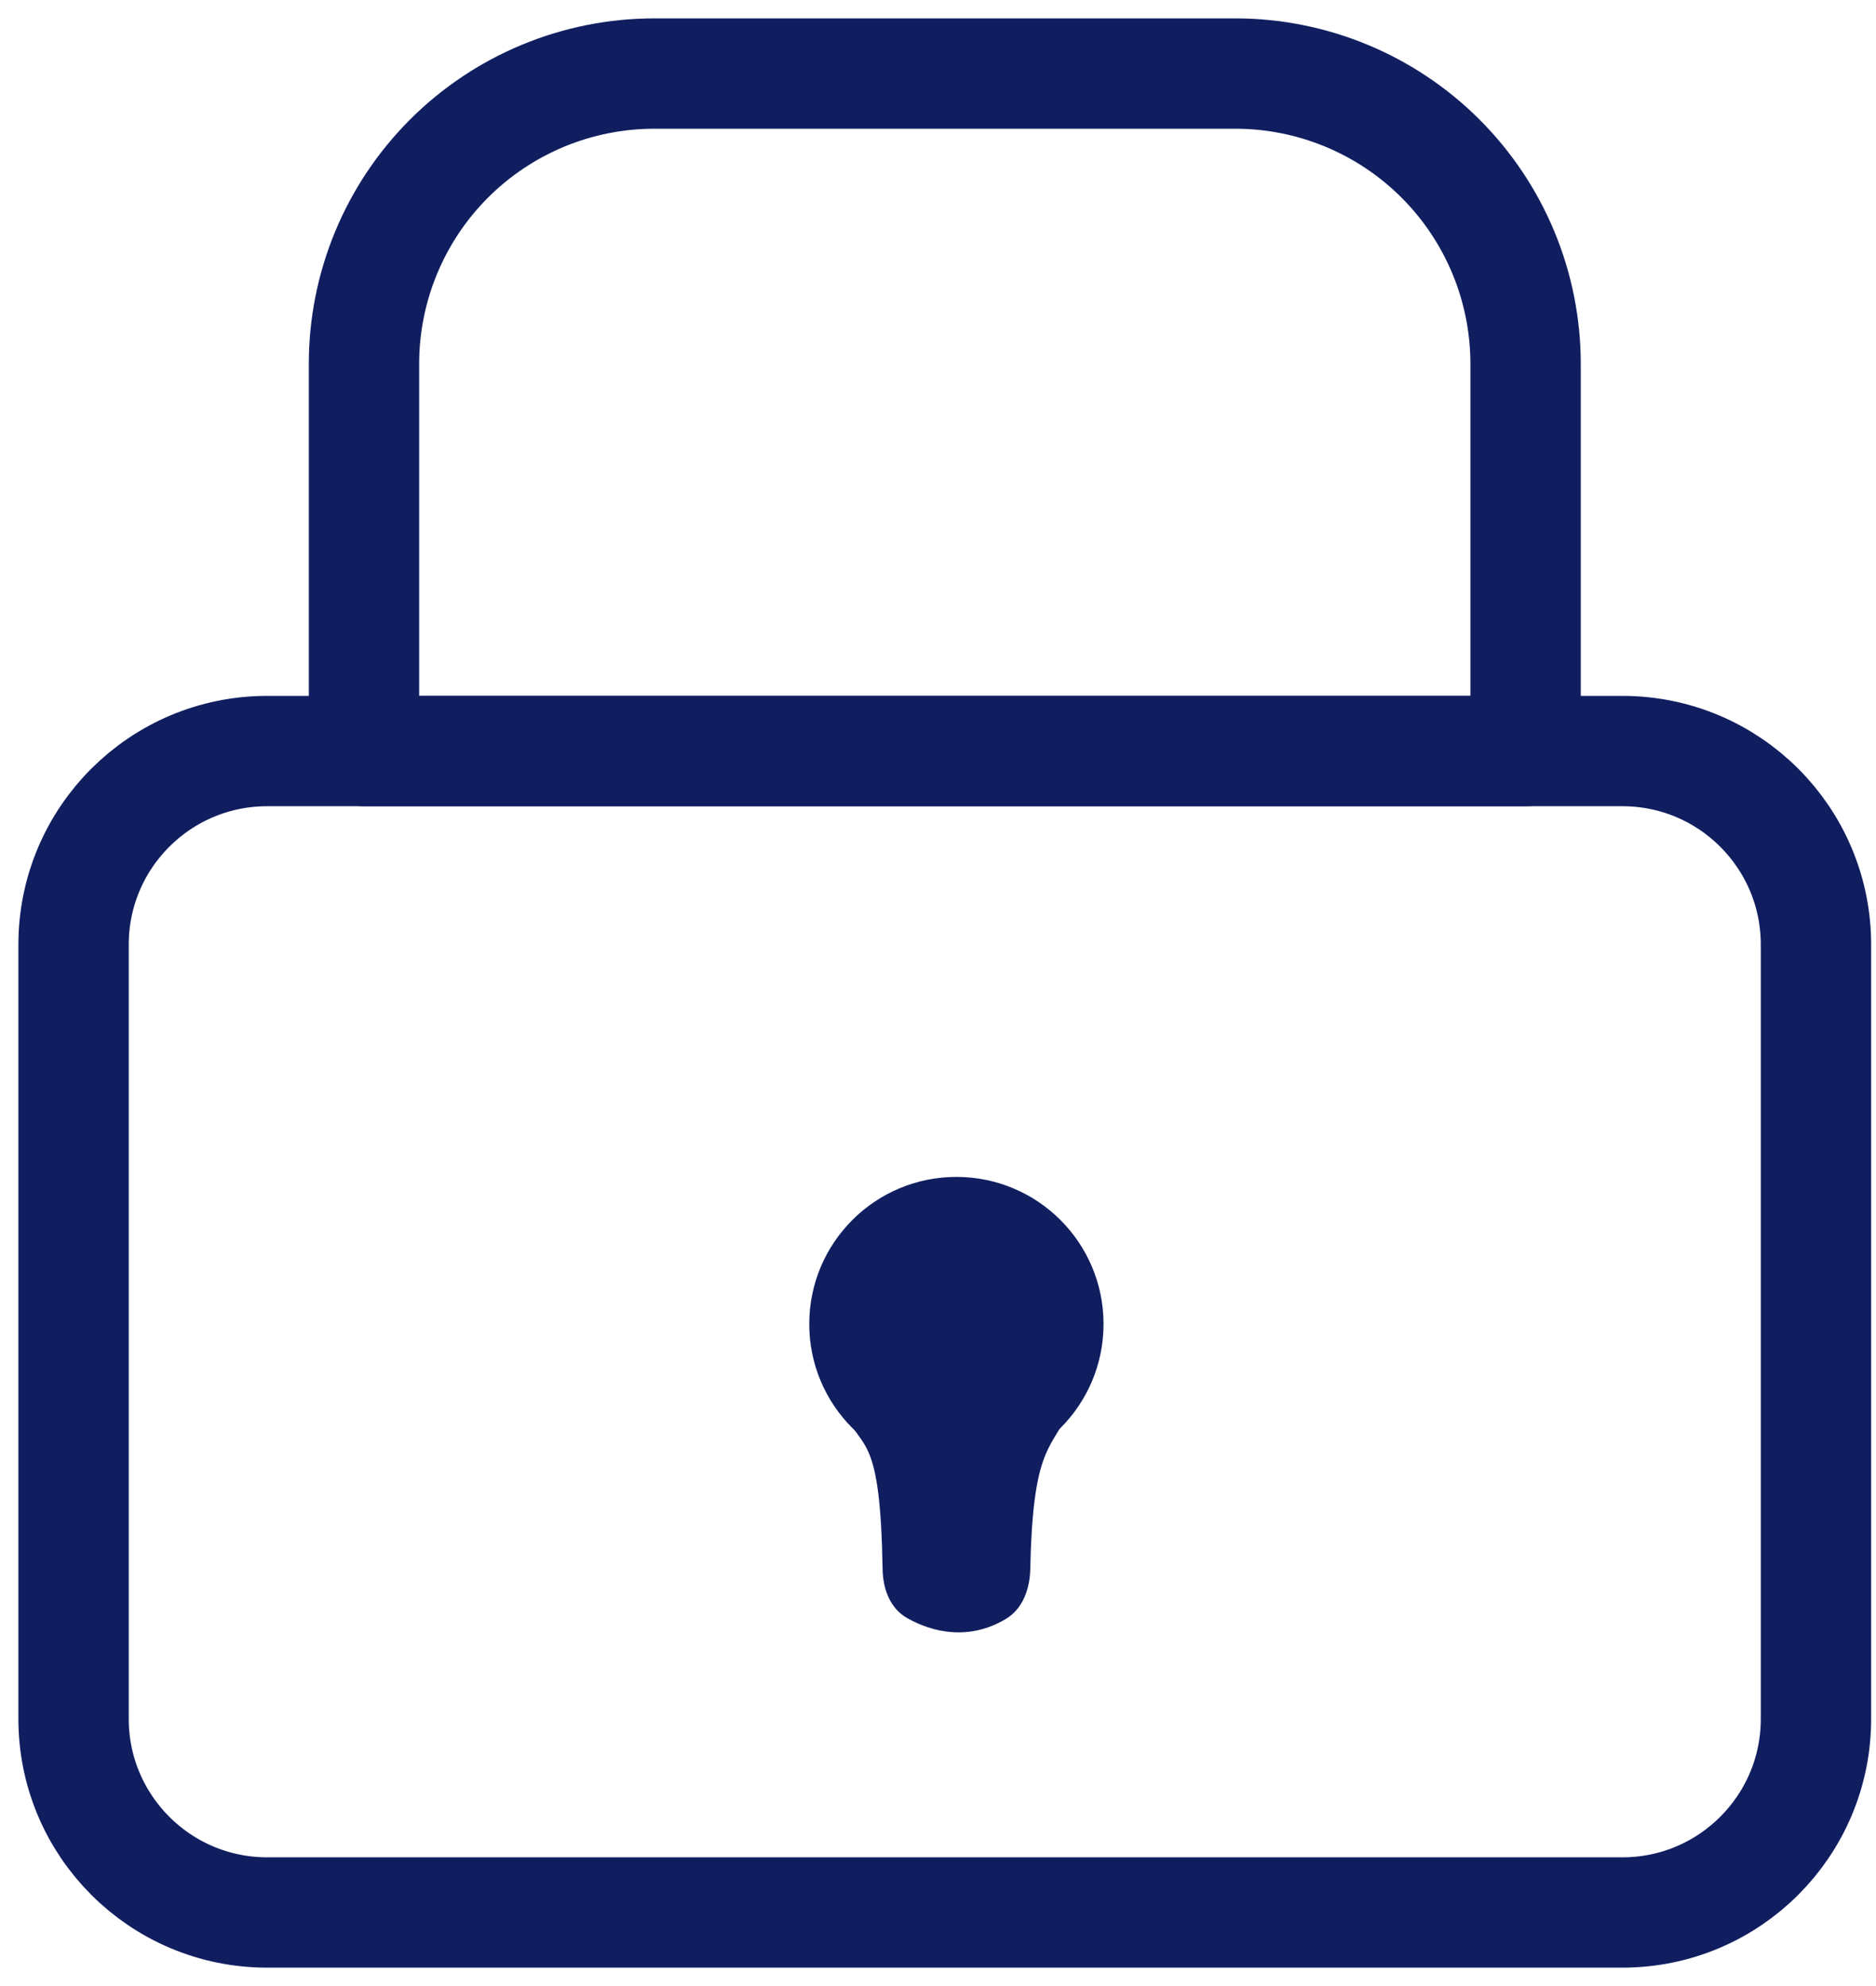 <svg width="51" height="54" viewBox="0 0 51 54" fill="none" xmlns="http://www.w3.org/2000/svg">
<path d="M44.105 20.421H7.263C4.356 20.421 2 22.777 2 25.684V46.737C2 49.643 4.356 52 7.263 52H44.105C47.012 52 49.368 49.643 49.368 46.737V25.684C49.368 22.777 47.012 20.421 44.105 20.421Z" stroke="#101E60" stroke-width="3" stroke-linecap="round" stroke-linejoin="round"/>
<path d="M9.895 9.895C9.895 7.801 10.726 5.793 12.207 4.312C13.687 2.832 15.695 2 17.789 2H33.579C35.673 2 37.681 2.832 39.161 4.312C40.642 5.793 41.474 7.801 41.474 9.895V15.158V20.421H9.895V9.895Z" stroke="#101E60" stroke-width="3" stroke-linecap="round" stroke-linejoin="round"/>
<circle cx="26" cy="36" r="4" fill="#101E60"/>
<path d="M23.994 42.67C23.934 39.06 23.467 39.434 23 38.5H29C28.537 39.426 28.074 39.468 28.008 42.669C27.997 43.199 27.806 43.74 27.352 44.014C26.348 44.618 25.355 44.387 24.661 43.995C24.199 43.734 24.002 43.201 23.994 42.67Z" fill="#101E60"/>
</svg>

